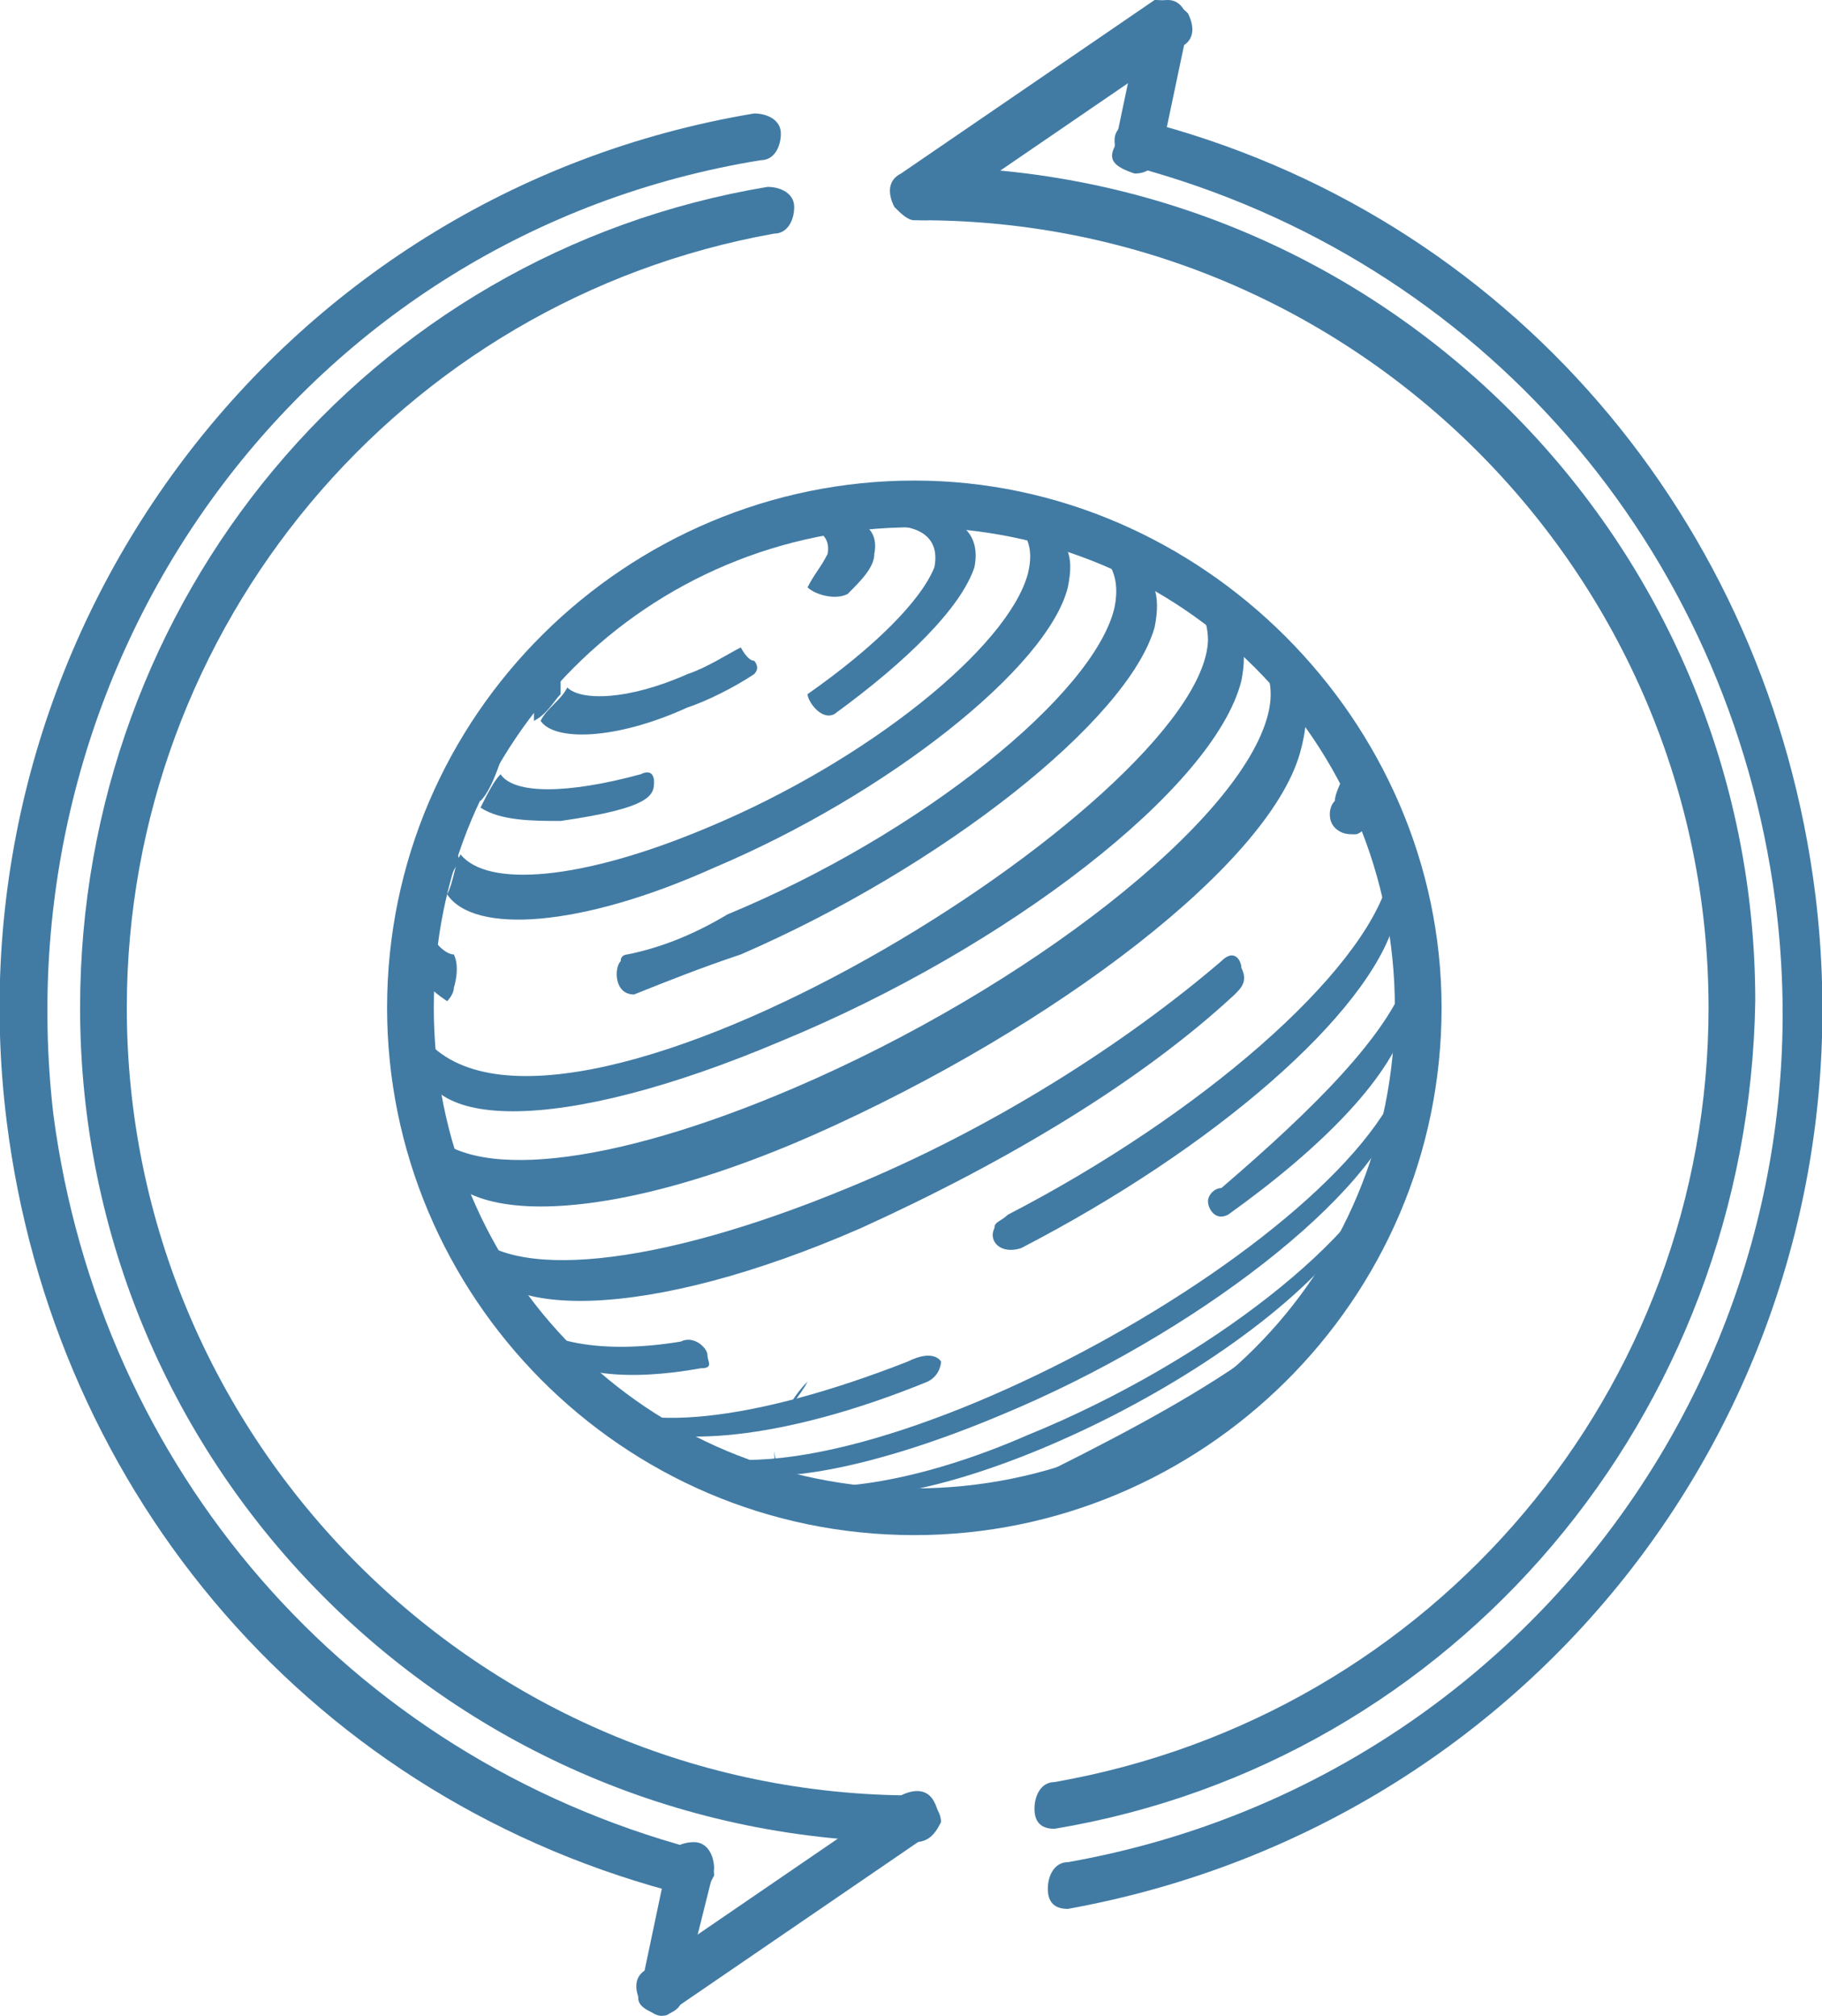 <?xml version="1.0" encoding="utf-8"?>
<!-- Generator: Adobe Illustrator 19.2.0, SVG Export Plug-In . SVG Version: 6.00 Build 0)  -->
<svg version="1.1" id="Layer_1" xmlns="http://www.w3.org/2000/svg" xmlns:xlink="http://www.w3.org/1999/xlink" x="0px" y="0px"
	 viewBox="0 0 27.3 30.2" style="enable-background:new 0 0 27.3 30.2;" xml:space="preserve">
<g>
	<g>
		<path style="fill:#417BA4;" d="M13.7,23c-4.4,0-7.9-3.6-7.9-7.9c0-4.4,3.6-7.9,7.9-7.9s7.9,3.6,7.9,7.9C21.6,19.5,18,23,13.7,23z
			 M13.7,7.9c-4,0-7.2,3.2-7.2,7.2s3.2,7.2,7.2,7.2s7.2-3.2,7.2-7.2S17.7,7.9,13.7,7.9z"/>
	</g>
	<g>
		<g style="enable-background:new    ;">
			<g style="enable-background:new    ;">
				<g>
					<path style="fill:#417BA4;" d="M11.7,7.9C11.4,8,11.4,8,11.3,8.1C11,8.2,11,8.2,10.8,8.2c-0.3,0.1-0.3,0.1-0.4,0.2
						c-0.2,0.1-0.2,0.1-0.3,0.2C9.8,8.7,9.8,8.7,9.7,8.8C9.5,8.9,9.5,8.9,9.4,9C9.2,9.2,9.2,9.2,9.1,9.3C8.8,9.5,8.8,9.5,8.7,9.6
						c0.5-0.5,1.4-1,2.2-1.4C11.2,8.1,11.5,8,11.7,7.9"/>
					<g>
						<path style="fill:#417BA4;" d="M7.6,10.9c-0.1,0.1-0.1,0.2-0.2,0.3C7.4,11,7.5,11,7.6,10.9"/>
					</g>
					<g>
						<path style="fill:#417BA4;" d="M12.1,20.7c-0.2,0.2-0.3,0.4-0.4,0.6C11.8,21.1,12,20.9,12.1,20.7"/>
					</g>
					<polyline style="fill:#417BA4;" points="6.3,14.2 6.3,14.2 6.3,14.2 					"/>
					<g>
						<path style="fill:#417BA4;" d="M6.3,15.6c0,0.1,0,0.2,0,0.2C6.2,15.7,6.2,15.7,6.3,15.6"/>
					</g>
					<g>
						<path style="fill:#417BA4;" d="M6.5,16.9c0,0.2,0,0.3,0,0.4C6.5,17.2,6.5,17.1,6.5,16.9"/>
					</g>
					<g>
						<path style="fill:#417BA4;" d="M8.1,20.1c-0.1-0.2-0.3-0.3-0.4-0.5l0,0C7.9,19.8,8.1,20,8.1,20.1C8.2,20.1,8.1,20.1,8.1,20.1"
							/>
					</g>
					<g>
						<path style="fill:#417BA4;" d="M11.7,22.1c-0.1-0.1-0.1-0.3-0.1-0.4C11.6,21.9,11.7,22,11.7,22.1"/>
					</g>
					<path style="fill:#417BA4;" d="M6.3,14.2c0-0.1,0-0.1,0-0.2c0-0.2,0.1-0.4,0.1-0.6c0,0,0,0,0,0.1l-0.1,0.3V14.2L6.3,14.2"/>
					<path style="fill:#417BA4;" d="M7.6,10.9c0.1-0.1,0.2-0.3,0.3-0.4l0,0l-0.1,0.1c-0.1,0.1-0.2,0.3-0.3,0.5
						C7.4,11,7.5,11,7.6,10.9"/>
				</g>
			</g>
			<g style="enable-background:new    ;">
				<g style="enable-background:new    ;">
					<path style="fill:#417BA4;" d="M16.6,12C16.6,12,16.5,12,16.6,12C16.5,12,16.5,12,16.6,12C16.5,12,16.5,12,16.6,12L16.6,12"/>
				</g>
				<g>
					<g>
						<path style="fill:#417BA4;" d="M8.3,10c0.1-0.1,0.3-0.3,0.4-0.4c0.2-0.2,0.2-0.2,0.4-0.3C9.3,9.1,9.3,9.1,9.4,9
							c0.2-0.1,0.2-0.1,0.3-0.2C9.9,8.7,9.9,8.7,10,8.6c0.2-0.1,0.2-0.1,0.3-0.2c0.2-0.1,0.2-0.1,0.4-0.2C11,8.1,11,8.1,11.2,8
							c0.4,0,0.4,0,0.5-0.1c1-0.3,1.5-0.1,1.4,0.4c0,0.2-0.2,0.4-0.4,0.6c-0.2,0.1-0.5,0-0.6-0.1c0.1-0.2,0.2-0.3,0.3-0.5
							c0.1-0.5-0.7-0.6-1.8-0.1c-0.8,0.4-1.6,1-2,1.5C8.5,9.8,8.4,9.9,8.3,10"/>
						<path style="fill:#417BA4;" d="M8.3,10c-0.1,0.1-0.2,0.2-0.2,0.4C8.1,10.3,8.2,10.1,8.3,10"/>
					</g>
					<g>
						<path style="fill:#417BA4;" d="M13.1,7.7c0.2,0,0.4,0,0.6,0c0.7,0,1,0.3,0.9,0.8c-0.2,0.6-1,1.4-2.1,2.2
							c-0.2,0.1-0.4-0.2-0.4-0.3l0,0c1-0.7,1.7-1.4,1.9-1.9c0.1-0.5-0.3-0.7-1-0.6L13.1,7.7"/>
						<path style="fill:#417BA4;" d="M7.4,11.1c0,0.1-0.1,0.2-0.1,0.3C7.3,11.3,7.3,11.2,7.4,11.1"/>
					</g>
					<path style="fill:#417BA4;" d="M16.9,8.4c0.4,0.2,0.5,0.5,0.4,1c-0.4,1.4-3.2,3.6-6.2,4.9c-0.6,0.2-1.1,0.4-1.6,0.6
						c-0.3,0-0.3-0.4-0.2-0.5c0-0.1,0.1-0.1,0.1-0.1c0.5-0.1,1-0.3,1.5-0.6c2.9-1.2,5.5-3.3,5.8-4.6c0.1-0.5-0.1-0.8-0.5-1
						C16.5,8.2,16.7,8.3,16.9,8.4"/>
					<path style="fill:#417BA4;" d="M20.2,11.5l0.1,0.2c0.1,0.2,0.1,0.2,0.1,0.4l0,0C20.3,12.1,20.1,11.7,20.2,11.5
						c-0.1-0.2-0.1-0.3-0.2-0.5L20.2,11.5"/>
					<path style="fill:#417BA4;" d="M20.9,13.2c0,0.2,0,0.4,0,0.6c-0.4,1.4-2.7,3.4-5.6,4.9c-0.3,0.1-0.5-0.1-0.4-0.3
						c0-0.1,0.1-0.1,0.2-0.2c2.9-1.5,5.3-3.6,5.7-5c0.1-0.3,0.1-0.5,0-0.7C20.7,12.8,20.8,13,20.9,13.2"/>
					<path style="fill:#417BA4;" d="M21.1,14.6v0.2c0,0.1,0,0.2,0,0.4c-0.2,0.9-1.3,2-2.7,3c-0.2,0.1-0.3-0.1-0.3-0.2
						s0.1-0.2,0.2-0.2C19.7,16.6,20.8,15.5,21.1,14.6c0-0.1,0-0.3,0-0.4V14.6"/>
					<g>
						<path style="fill:#417BA4;" d="M8,10.8c0,0,0-0.1,0-0.2C8,10.7,8,10.8,8,10.8"/>
						<path style="fill:#417BA4;" d="M11.3,9.9c0,0,0.1,0.1,0,0.2c-0.3,0.2-0.7,0.4-1,0.5c-1.1,0.5-2,0.5-2.2,0.2
							c0.1-0.2,0.3-0.3,0.4-0.5c0.2,0.2,0.9,0.2,1.8-0.2c0.3-0.1,0.6-0.3,0.8-0.4C11.1,9.7,11.2,9.9,11.3,9.9"/>
					</g>
					<g>
						<path style="fill:#417BA4;" d="M7.2,12c-0.1-0.1-0.1-0.2-0.1-0.4C7.1,11.8,7.1,11.9,7.2,12L7.2,12"/>
						<path style="fill:#417BA4;" d="M9.8,11.7c0,0.2,0,0.4-1.4,0.6c-0.4,0-0.9,0-1.2-0.2l0,0c0.1-0.2,0.2-0.4,0.3-0.5
							c0.2,0.3,1,0.3,2.1,0C9.8,11.5,9.8,11.7,9.8,11.7"/>
					</g>
					<g>
						<path style="fill:#417BA4;" d="M6.7,13.4c-0.1-0.1-0.1-0.3-0.1-0.5C6.6,13.1,6.6,13.3,6.7,13.4"/>
						<path style="fill:#417BA4;" d="M15.3,7.8c0.1,0,0.2,0,0.3,0.1C16,8.1,16.1,8.3,16,8.8c-0.3,1.2-2.7,3.1-5.3,4.2
							c-2,0.9-3.6,1-4,0.4c0.1-0.2,0.1-0.4,0.2-0.6c0.4,0.5,1.8,0.4,3.7-0.4c2.4-1,4.5-2.7,4.8-3.8c0.1-0.4,0-0.7-0.4-0.8
							C15.1,7.8,15.1,7.8,15.3,7.8"/>
					</g>
					<g>
						<polyline style="fill:#417BA4;" points="6.3,14.2 6.3,14.2 6.3,14.2 						"/>
						<path style="fill:#417BA4;" d="M6.8,14.8c0,0.1-0.1,0.2-0.1,0.2c-0.3-0.2-0.5-0.4-0.4-0.8c0,0.2,0,0.4,0.1,0.5
							c0-0.2,0.1-0.4,0.1-0.6c0.1,0.1,0.2,0.2,0.3,0.2C6.9,14.5,6.8,14.8,6.8,14.8"/>
					</g>
					<g>
						<path style="fill:#417BA4;" d="M6.3,15.8c0-0.1,0-0.1,0-0.2C6.2,15.7,6.2,15.7,6.3,15.8"/>
						<path style="fill:#417BA4;" d="M18,9l0.3,0.2c0.3,0.2,0.4,0.5,0.3,1c-0.4,1.6-3.5,4-6.9,5.4c-3.3,1.4-5.6,1.4-5.4,0
							c0,0.2,0,0.4,0.1,0.6c0-0.2,0-0.4,0-0.6c2.1,2.3,11.6-3.6,11.7-6c0-0.4-0.2-0.6-0.4-0.7L18,9"/>
					</g>
					<g>
						<path style="fill:#417BA4;" d="M6.6,17.4c0-0.1-0.1-0.3,0-0.4C6.5,17.1,6.5,17.2,6.6,17.4"/>
						<path style="fill:#417BA4;" d="M19.4,10.3c0.2,0.2,0.2,0.5,0.1,0.9c-0.4,1.7-3.7,4.2-7.3,5.8c-3.4,1.5-5.9,1.4-5.7-0.1
							c0,0.3,0,0.5,0.1,0.6c-0.1-0.2-0.1-0.4-0.2-0.6c0.6,0.8,2.7,0.6,5.5-0.6c3.5-1.5,6.7-4,7.1-5.6c0.1-0.4,0-0.7-0.2-0.9
							C19.1,10,19.3,10.2,19.4,10.3"/>
					</g>
					<g>
						<path style="fill:#417BA4;" d="M18.6,14.5c0.1,0.2,0,0.3-0.1,0.4c-1.4,1.3-3.4,2.5-5.6,3.5c-3.2,1.4-5.6,1.4-5.8,0.3
							c0-0.1,0,0,0-0.1c0,0,0,0.2,0.1,0.4c0-0.1-0.1-0.1-0.1-0.2v-0.1c0-0.1-0.1-0.2-0.1-0.3c0.6,0.8,2.8,0.6,5.7-0.6
							c2.2-0.9,4.2-2.2,5.6-3.4C18.5,14.2,18.6,14.4,18.6,14.5"/>
					</g>
					<path style="fill:#417BA4;" d="M10.6,20.3c0,0.1,0.1,0.2-0.1,0.2c-1.1,0.2-2,0.1-2.3-0.3c-0.1-0.2-0.3-0.4-0.4-0.5
						c0.3,0.4,1.2,0.6,2.4,0.4C10.4,20,10.6,20.2,10.6,20.3"/>
					<path style="fill:#417BA4;" d="M14.1,20.4c0,0,0,0.2-0.2,0.3c-2.2,0.9-3.9,1-4.6,0.6c-0.2-0.1-0.4-0.3-0.5-0.4
						c0.7,0.6,2.5,0.4,4.8-0.5C14,20.2,14.1,20.4,14.1,20.4"/>
					<path style="fill:#417BA4;" d="M21.1,15.8c0,0.2,0,0.4-0.1,0.6v0.1c-0.4,1.4-3.1,3.5-6,4.7c-1.9,0.8-3.5,1.1-4.2,0.8
						c-0.2-0.1-0.4-0.2-0.6-0.3C12.7,22.8,20.7,18.4,21.1,15.8L21.1,15.8"/>
					<path style="fill:#417BA4;" d="M20.6,17.9c-1.1,2.3-6.2,4.8-8.2,4.5c-0.2,0-0.5-0.1-0.7-0.2c0.7,0.2,2.1,0,3.7-0.7
						c2.7-1.1,5.1-3,5.5-4.3C20.7,17.5,20.7,17.8,20.6,17.9"/>
					<path style="fill:#417BA4;" d="M18.9,20.2c0,0-0.1,0.1-0.2,0.2C18,21,17.1,21.6,16.1,22c-0.8,0.4-1.6,0.5-2.1,0.6
						c-0.2,0-0.5,0-0.8,0c0.6,0,1.6-0.2,2.6-0.6C17,21.4,18.1,20.8,18.9,20.2c0-0.1,0-0.1,0-0.1C19,20.1,19,20.1,18.9,20.2
						C19,20.2,18.9,20.2,18.9,20.2"/>
					<path style="fill:#417BA4;" d="M8,10.8c0,0,0-0.1,0-0.2v-0.1c0.1-0.1,0.3-0.3,0.4-0.4c0,0.1,0,0.2,0,0.3
						C8.3,10.5,8.2,10.7,8,10.8"/>
					<path style="fill:#417BA4;" d="M7.2,12c-0.1-0.1-0.1-0.2-0.1-0.4v-0.1c0.1-0.2,0.2-0.3,0.3-0.5c0,0.2,0,0.3,0.1,0.4
						C7.4,11.7,7.3,11.9,7.2,12"/>
					<path style="fill:#417BA4;" d="M6.7,13.4c-0.1-0.1-0.1-0.3-0.1-0.5v-0.1c0.1-0.2,0.1-0.4,0.2-0.5c-0.1,0.2,0,0.4,0.1,0.6
						C6.8,13,6.7,13.2,6.7,13.4"/>
					<path style="fill:#417BA4;" d="M6.4,14.8c-0.1-0.1-0.1-0.3-0.1-0.5l0.1-0.4l0.1-0.3c-0.1,0.3,0,0.5,0.1,0.6
						C6.4,14.4,6.4,14.6,6.4,14.8"/>
					<path style="fill:#417BA4;" d="M6.4,16.2c-0.1-0.1-0.1-0.2-0.1-0.4c0-0.2,0-0.5,0-0.7c0,0.2,0,0.3,0.1,0.4
						C6.4,15.8,6.4,16,6.4,16.2"/>
					<path style="fill:#417BA4;" d="M6.7,17.6c0-0.1-0.1-0.1-0.1-0.2c-0.1-0.2-0.1-0.5-0.2-0.7c0,0.1,0.1,0.2,0.1,0.3
						C6.6,17.2,6.6,17.4,6.7,17.6"/>
					<path style="fill:#417BA4;" d="M8,10.5v-0.1c0-0.1,0.1-0.2,0.2-0.4c0.1-0.1,0.2-0.2,0.4-0.3C8.5,9.8,8.4,10,8.4,10.1
						C8.3,10.2,8.1,10.4,8,10.5"/>
					<path style="fill:#417BA4;" d="M7.2,11.6c0-0.1,0-0.1,0.1-0.2c0-0.1,0.1-0.2,0.1-0.3c0.1-0.2,0.2-0.4,0.3-0.5l0.1-0.1
						c-0.1,0.2-0.3,0.4-0.3,0.6C7.4,11.2,7.3,11.4,7.2,11.6"/>
					<path style="fill:#417BA4;" d="M6.6,12.8v-0.1c0.1-0.2,0.2-0.5,0.3-0.7c0,0.1-0.1,0.2-0.1,0.3C6.7,12.4,6.7,12.6,6.6,12.8"/>
				</g>
			</g>
		</g>
	</g>
	<g>
		<path style="fill:#417BA4;" d="M20.3,12.5c-0.1,0-0.2,0-0.3-0.1c-0.1-0.1-0.1-0.3,0-0.4c0-0.1,0.1-0.3,0.1-0.3l0.7,0.1
			c-0.1,0.5-0.2,0.6-0.2,0.6C20.4,12.4,20.4,12.5,20.3,12.5z"/>
	</g>
</g>
<g>
	<g>
		<path style="fill:#417BA4;" d="M13.7,27.6C6.8,27.6,1.2,22,1.2,15.1C1.2,9,5.5,3.8,11.5,2.8c0.2,0,0.4,0.1,0.4,0.3
			s-0.1,0.4-0.3,0.4C6,4.5,1.9,9.4,1.9,15.1c0,6.5,5.3,11.8,11.8,11.8c0.2,0,0.4,0.2,0.4,0.4C14,27.5,13.9,27.6,13.7,27.6z"/>
	</g>
	<g>
		<path style="fill:#417BA4;" d="M15.8,27.4c-0.2,0-0.3-0.1-0.3-0.3c0-0.2,0.1-0.4,0.3-0.4c5.7-1,9.8-5.9,9.8-11.6
			c0-6.5-5.3-11.8-11.8-11.8c-0.2,0-0.4-0.2-0.4-0.4s0.2-0.4,0.4-0.4c6.9,0,12.5,5.6,12.5,12.5C26.2,21.2,21.8,26.4,15.8,27.4
			L15.8,27.4z"/>
	</g>
	<g>
		<path style="fill:#417BA4;" d="M13.7,3.3c-0.1,0-0.2-0.1-0.3-0.2c-0.1-0.2-0.1-0.4,0.1-0.5L17.3,0c0.1,0,0.3,0,0.5,0.2
			c0.1,0.2,0.1,0.4-0.1,0.5l-3.8,2.6C13.8,3.3,13.7,3.3,13.7,3.3z"/>
	</g>
	<g>
		<path style="fill:#417BA4;" d="M9.9,30.2c-0.1,0-0.2-0.1-0.3-0.2c-0.1-0.2-0.1-0.4,0.1-0.5l3.8-2.6c0.2-0.1,0.4-0.1,0.5,0.1
			s0.1,0.4-0.1,0.5l-3.8,2.6C10,30.2,10,30.2,9.9,30.2z"/>
	</g>
	<g>
		<path style="fill:#417BA4;" d="M9.9,30.2C9.9,30.2,9.8,30.2,9.9,30.2c-0.3-0.1-0.4-0.2-0.3-0.4l0.4-1.9c0-0.2,0.2-0.3,0.4-0.3
			s0.3,0.2,0.3,0.4l-0.5,2C10.2,30.1,10,30.2,9.9,30.2z"/>
	</g>
	<g>
		<path style="fill:#417BA4;" d="M17,2.6L17,2.6c-0.3-0.1-0.4-0.2-0.3-0.4l0.4-1.9c0-0.2,0.2-0.3,0.4-0.3c0.2,0,0.3,0.2,0.3,0.4
			l-0.4,1.9C17.3,2.5,17.2,2.6,17,2.6z"/>
	</g>
	<g>
		<path style="fill:#417BA4;" d="M10.3,28.4L10.3,28.4c-5.6-1.4-9.5-6-10.2-11.6c-0.9-7.2,4-13.9,11.2-15.1c0.2,0,0.4,0.1,0.4,0.3
			s-0.1,0.4-0.3,0.4C4.6,3.5,0,9.8,0.8,16.7c0.7,5.3,4.4,9.6,9.6,11c0.2,0,0.3,0.2,0.3,0.4C10.6,28.3,10.5,28.4,10.3,28.4z"/>
	</g>
	<g>
		<path style="fill:#417BA4;" d="M16,28.6c-0.2,0-0.3-0.1-0.3-0.3c0-0.2,0.1-0.4,0.3-0.4c6.8-1.2,11.5-7.5,10.6-14.4
			c-0.7-5.3-4.4-9.6-9.6-11c-0.2,0-0.3-0.2-0.3-0.4s0.2-0.3,0.4-0.3c5.5,1.4,9.4,6,10.1,11.6C28.1,20.7,23.2,27.3,16,28.6L16,28.6z"
			/>
	</g>
</g>
</svg>
